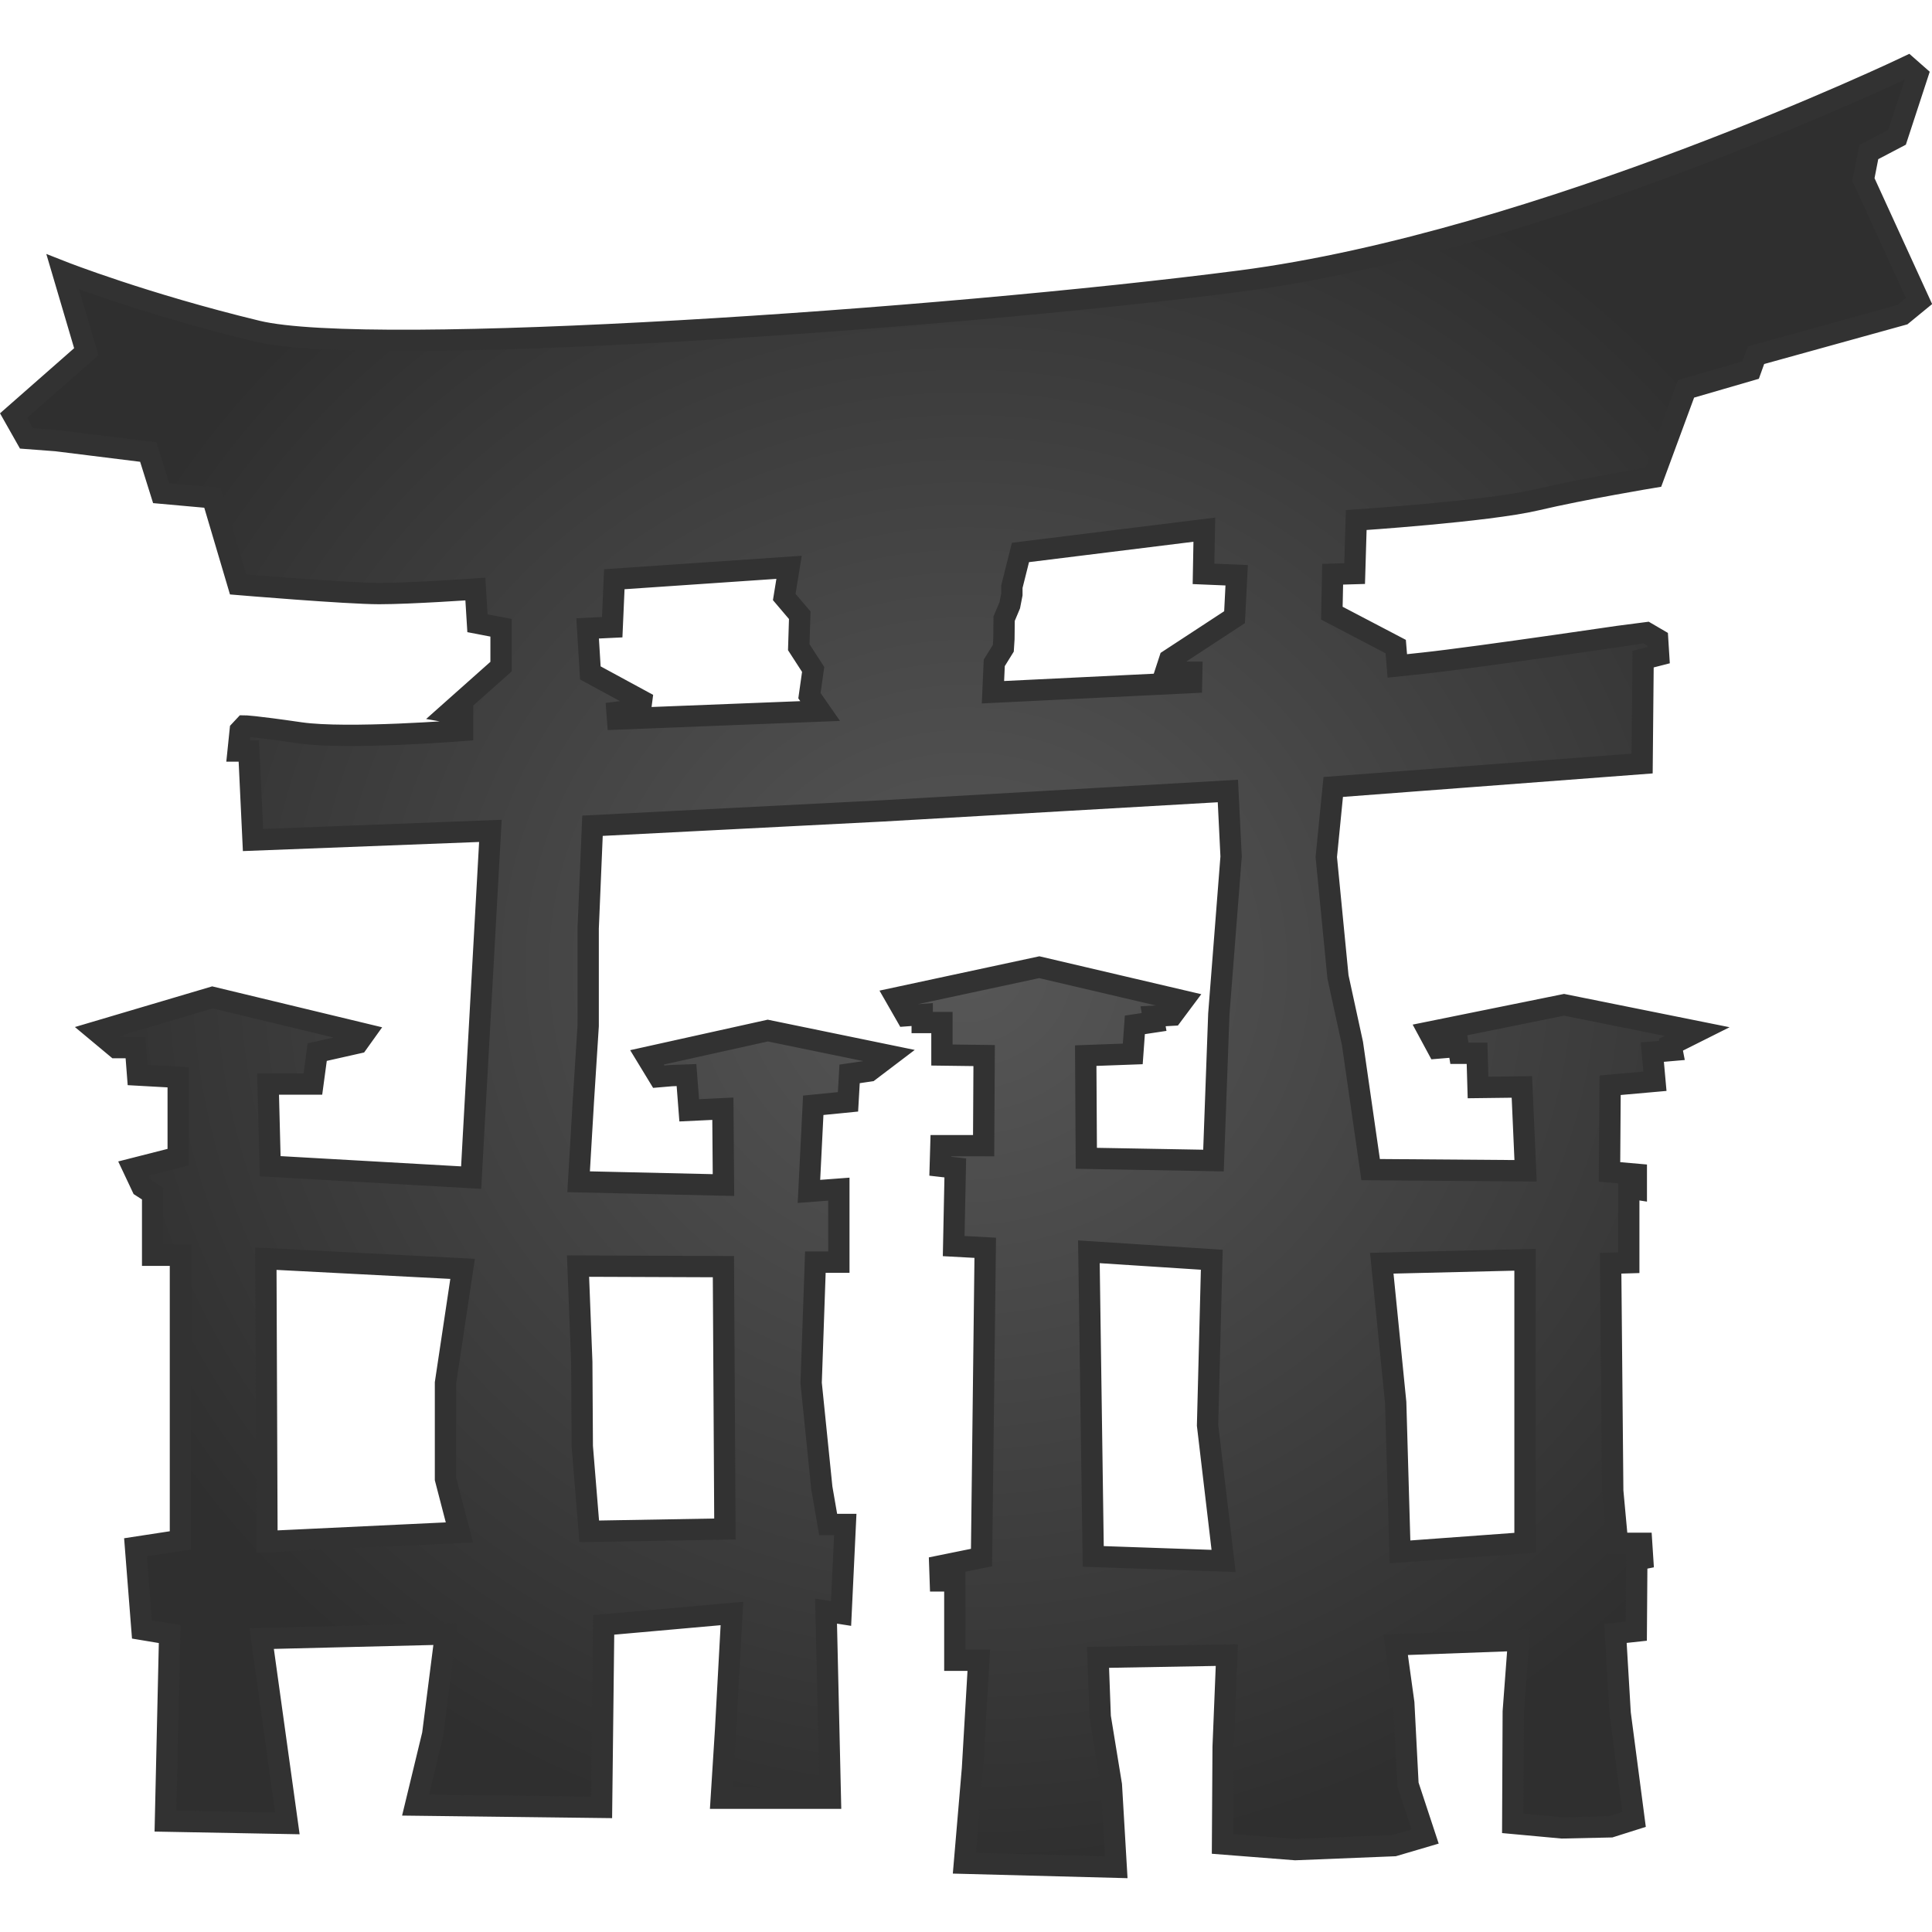 <?xml version="1.0" encoding="UTF-8" standalone="no"?>
<!-- Created with Inkscape (http://www.inkscape.org/) -->

<svg
   xmlns:dc="http://purl.org/dc/elements/1.1/"
   xmlns:cc="http://creativecommons.org/ns#"
   xmlns:rdf="http://www.w3.org/1999/02/22-rdf-syntax-ns#"
   xmlns:svg="http://www.w3.org/2000/svg"
   xmlns="http://www.w3.org/2000/svg"
   xmlns:xlink="http://www.w3.org/1999/xlink"
   xmlns:sodipodi="http://sodipodi.sourceforge.net/DTD/sodipodi-0.dtd"
   xmlns:inkscape="http://www.inkscape.org/namespaces/inkscape"
   width="64"
   height="64"
   id="svg2"
   sodipodi:version="0.32"
   inkscape:version="0.92.3 (2405546, 2018-03-11)"
   version="1.0"
   sodipodi:docname="jinja-icon.svg"
   inkscape:export-filename="/Users/mitsuhiko/Development/jinja2/docs/_static/jinjabanner.png"
   inkscape:export-xdpi="60"
   inkscape:export-ydpi="60"
   inkscape:output_extension="org.inkscape.output.svg.inkscape">
  <defs
     id="defs4">
    <linearGradient
       id="linearGradient6558">
      <stop
         style="stop-color:#575757;stop-opacity:1;"
         offset="0"
         id="stop6560" />
      <stop
         style="stop-color:#2f2f2f;stop-opacity:1;"
         offset="1"
         id="stop6562" />
    </linearGradient>
    <radialGradient
       inkscape:collect="always"
       xlink:href="#linearGradient6558"
       id="radialGradient6564"
       cx="61.298"
       cy="60.911"
       fx="61.298"
       fy="60.911"
       r="44.688"
       gradientTransform="matrix(0.706,0,0,0.667,-11.281,47.375)"
       gradientUnits="userSpaceOnUse" />
    <radialGradient
       inkscape:collect="always"
       xlink:href="#linearGradient6558"
       id="radialGradient6580"
       gradientUnits="userSpaceOnUse"
       gradientTransform="matrix(1,0,0,0.945,0.355,3.334)"
       cx="61.298"
       cy="60.911"
       fx="61.298"
       fy="60.911"
       r="44.688" />
    <linearGradient
       inkscape:collect="always"
       xlink:href="#linearGradient6558"
       id="linearGradient4173"
       x1="255.155"
       y1="32.348"
       x2="279.891"
       y2="32.348"
       gradientUnits="userSpaceOnUse"
       gradientTransform="matrix(0.807,0,0,0.807,57.961,7.404)" />
    <linearGradient
       inkscape:collect="always"
       xlink:href="#linearGradient6558"
       id="linearGradient5145"
       gradientUnits="userSpaceOnUse"
       gradientTransform="matrix(0.79,0,0,0.825,60.02,8.068)"
       x1="255.155"
       y1="32.348"
       x2="279.891"
       y2="32.348" />
  </defs>
  <sodipodi:namedview
     id="base"
     pagecolor="#ffffff"
     bordercolor="#666666"
     borderopacity="1.0"
     gridtolerance="10000"
     guidetolerance="10"
     objecttolerance="10"
     inkscape:pageopacity="0.0"
     inkscape:pageshadow="2"
     inkscape:zoom="5.6"
     inkscape:cx="55.62357"
     inkscape:cy="51.142916"
     inkscape:document-units="px"
     inkscape:current-layer="layer1"
     width="300px"
     height="120px"
     showguides="true"
     inkscape:guide-bbox="true"
     inkscape:window-width="1920"
     inkscape:window-height="1001"
     inkscape:window-x="-9"
     inkscape:window-y="-9"
     showgrid="false"
     inkscape:window-maximized="1" />
  <g
     inkscape:label="Layer 1"
     inkscape:groupmode="layer"
     id="layer1"
     transform="translate(0,-56)">
    <path
       style="fill:url(#radialGradient6564);fill-opacity:1;fill-rule:evenodd;stroke:#323232;stroke-width:0.706;stroke-linecap:butt;stroke-linejoin:miter;stroke-miterlimit:4;stroke-dasharray:none;stroke-opacity:1"
       d="m 63.192,58.202 c 0,0 -12.178,5.821 -22.092,7.106 C 31.185,66.593 12.278,67.878 8.525,66.971 4.771,66.064 2.077,65.005 2.077,65.005 l 0.781,2.646 -2.409,2.116 0.427,0.755 0.991,0.075 3.044,0.378 0.427,1.361 1.699,0.153 0.851,2.871 c 0,0 3.61,0.303 4.672,0.303 1.062,0 3.187,-0.15 3.187,-0.15 l 0.07,1.133 0.781,0.15 v 1.286 l -1.702,1.514 0.427,0.075 v 0.527 c 0,0 -3.825,0.305 -5.383,0.078 -1.558,-0.227 -1.842,-0.228 -1.842,-0.228 l -0.14,0.15 -0.07,0.68 h 0.354 l 0.14,2.949 7.863,-0.303 -0.567,10.204 -0.07,1.282 -6.658,-0.378 -0.07,-2.721 h 1.485 l 0.143,-1.058 1.345,-0.303 0.214,-0.299 -5.029,-1.211 -3.824,1.133 0.637,0.531 h 0.637 l 0.07,0.908 1.345,0.075 v 2.646 l -1.485,0.378 0.284,0.602 0.354,0.228 v 2.041 h 0.921 v 9.446 l -1.488,0.228 0.214,2.721 0.918,0.153 -0.14,6.197 4.038,0.075 -0.851,-6.123 6.09,-0.15 -0.424,3.323 -0.567,2.344 6.161,0.075 0.07,-6.044 4.248,-0.378 -0.21,3.854 -0.143,2.265 h 3.614 l -0.143,-6.197 0.497,0.078 0.14,-2.949 h -0.567 l -0.21,-1.211 -0.354,-3.476 0.14,-4.003 h 0.778 v -2.418 l -0.991,0.075 0.143,-2.853 1.151,-0.114 0.053,-0.926 0.654,-0.096 0.671,-0.509 -4.035,-0.83 -4.001,0.887 0.39,0.641 0.424,-0.036 0.494,-0.018 0.09,1.168 1.115,-0.053 0.02,2.529 -4.799,-0.11 0.16,-2.703 0.157,-2.458 v -3.231 l 0.143,-3.401 9.611,-0.492 11.437,-0.659 0.107,2.173 -0.407,5.214 -0.177,4.855 -4.212,-0.075 -0.02,-3.401 1.558,-0.057 0.07,-0.962 0.637,-0.096 -0.033,-0.189 0.637,-0.036 0.354,-0.474 -4.762,-1.115 -4.746,1.019 0.337,0.588 0.531,-0.039 V 89.873 h 0.654 v 1.076 l 1.398,0.018 -0.017,2.985 H 31.168 l -0.02,0.68 0.497,0.057 -0.053,2.589 1.045,0.057 -0.123,10.261 -1.382,0.281 0.017,0.492 h 0.481 v 2.629 h 0.794 l -0.21,3.59 -0.267,3.134 5.029,0.132 -0.16,-2.721 -0.37,-2.265 -0.073,-1.966 4.268,-0.075 -0.123,3.042 -0.02,3.213 2.409,0.189 3.274,-0.132 1.028,-0.303 -0.567,-1.72 -0.14,-2.703 -0.267,-1.927 4.071,-0.15 -0.177,2.361 -0.017,3.704 1.629,0.15 1.612,-0.035 0.778,-0.246 -0.461,-3.515 -0.157,-2.646 0.691,-0.075 0.017,-2.361 0.194,-0.039 -0.033,-0.509 h -0.798 l -0.16,-1.738 -0.07,-7.54 0.601,-0.018 v -2.475 l 0.25,0.039 V 94.899 l -0.888,-0.078 0.02,-2.871 1.485,-0.132 -0.087,-0.965 0.654,-0.057 -0.037,-0.189 0.868,-0.435 -4.408,-0.887 -4.479,0.908 0.284,0.527 0.691,-0.057 0.037,0.228 h 0.584 l 0.033,1.133 1.452,-0.018 0.123,2.778 -5.133,-0.039 -0.601,-4.174 -0.481,-2.212 -0.387,-3.968 0.23,-2.322 10.232,-0.776 0.033,-3.458 0.514,-0.132 -0.033,-0.527 -0.39,-0.228 c -8e-5,0 -5.595,0.83 -7.365,1.019 -0.499,0.053 -0.461,0.05 -0.868,0.093 l -0.053,-0.641 -2.116,-1.108 0.027,-1.289 0.728,-0.021 0.053,-1.774 c 0,0 4.336,-0.285 5.947,-0.662 1.611,-0.378 3.895,-0.755 3.895,-0.755 l 1.081,-2.928 2.143,-0.623 0.177,-0.492 4.849,-1.343 0.551,-0.452 -1.842,-4.025 0.177,-0.908 0.938,-0.492 0.674,-2.059 z m -23.297,15.344 -0.027,1.464 1.098,0.046 -0.07,1.389 -2.153,1.41 -0.133,0.406 0.868,0.007 -0.007,0.342 -6.578,0.321 0.043,-0.972 0.3,-0.484 0.02,-0.31 0.007,-0.67 0.187,-0.445 0.07,-0.36 v -0.256 l 0.284,-1.133 z m -13.756,1.247 -0.16,0.983 0.514,0.605 -0.033,1.058 0.477,0.737 -0.123,0.869 0.354,0.509 -6.711,0.264 -0.017,-0.224 0.778,-0.096 0.037,-0.285 -1.699,-0.922 -0.09,-1.475 0.814,-0.039 0.07,-1.589 z m 9.932,22.674 4.071,0.264 -0.14,5.482 0.531,4.495 -4.318,-0.15 z m -27.265,0.228 6.518,0.338 -0.567,3.779 v 3.177 l 0.461,1.774 -6.374,0.303 z m 41.712,0.036 v 9.375 l -4.141,0.303 -0.143,-4.951 -0.461,-4.612 z m -31.37,0.21 4.816,0.018 0.05,8.691 -4.495,0.078 -0.23,-2.817 -0.017,-2.796 z"
       id="path4735"
       inkscape:connector-curvature="0" />
  </g>
</svg>
